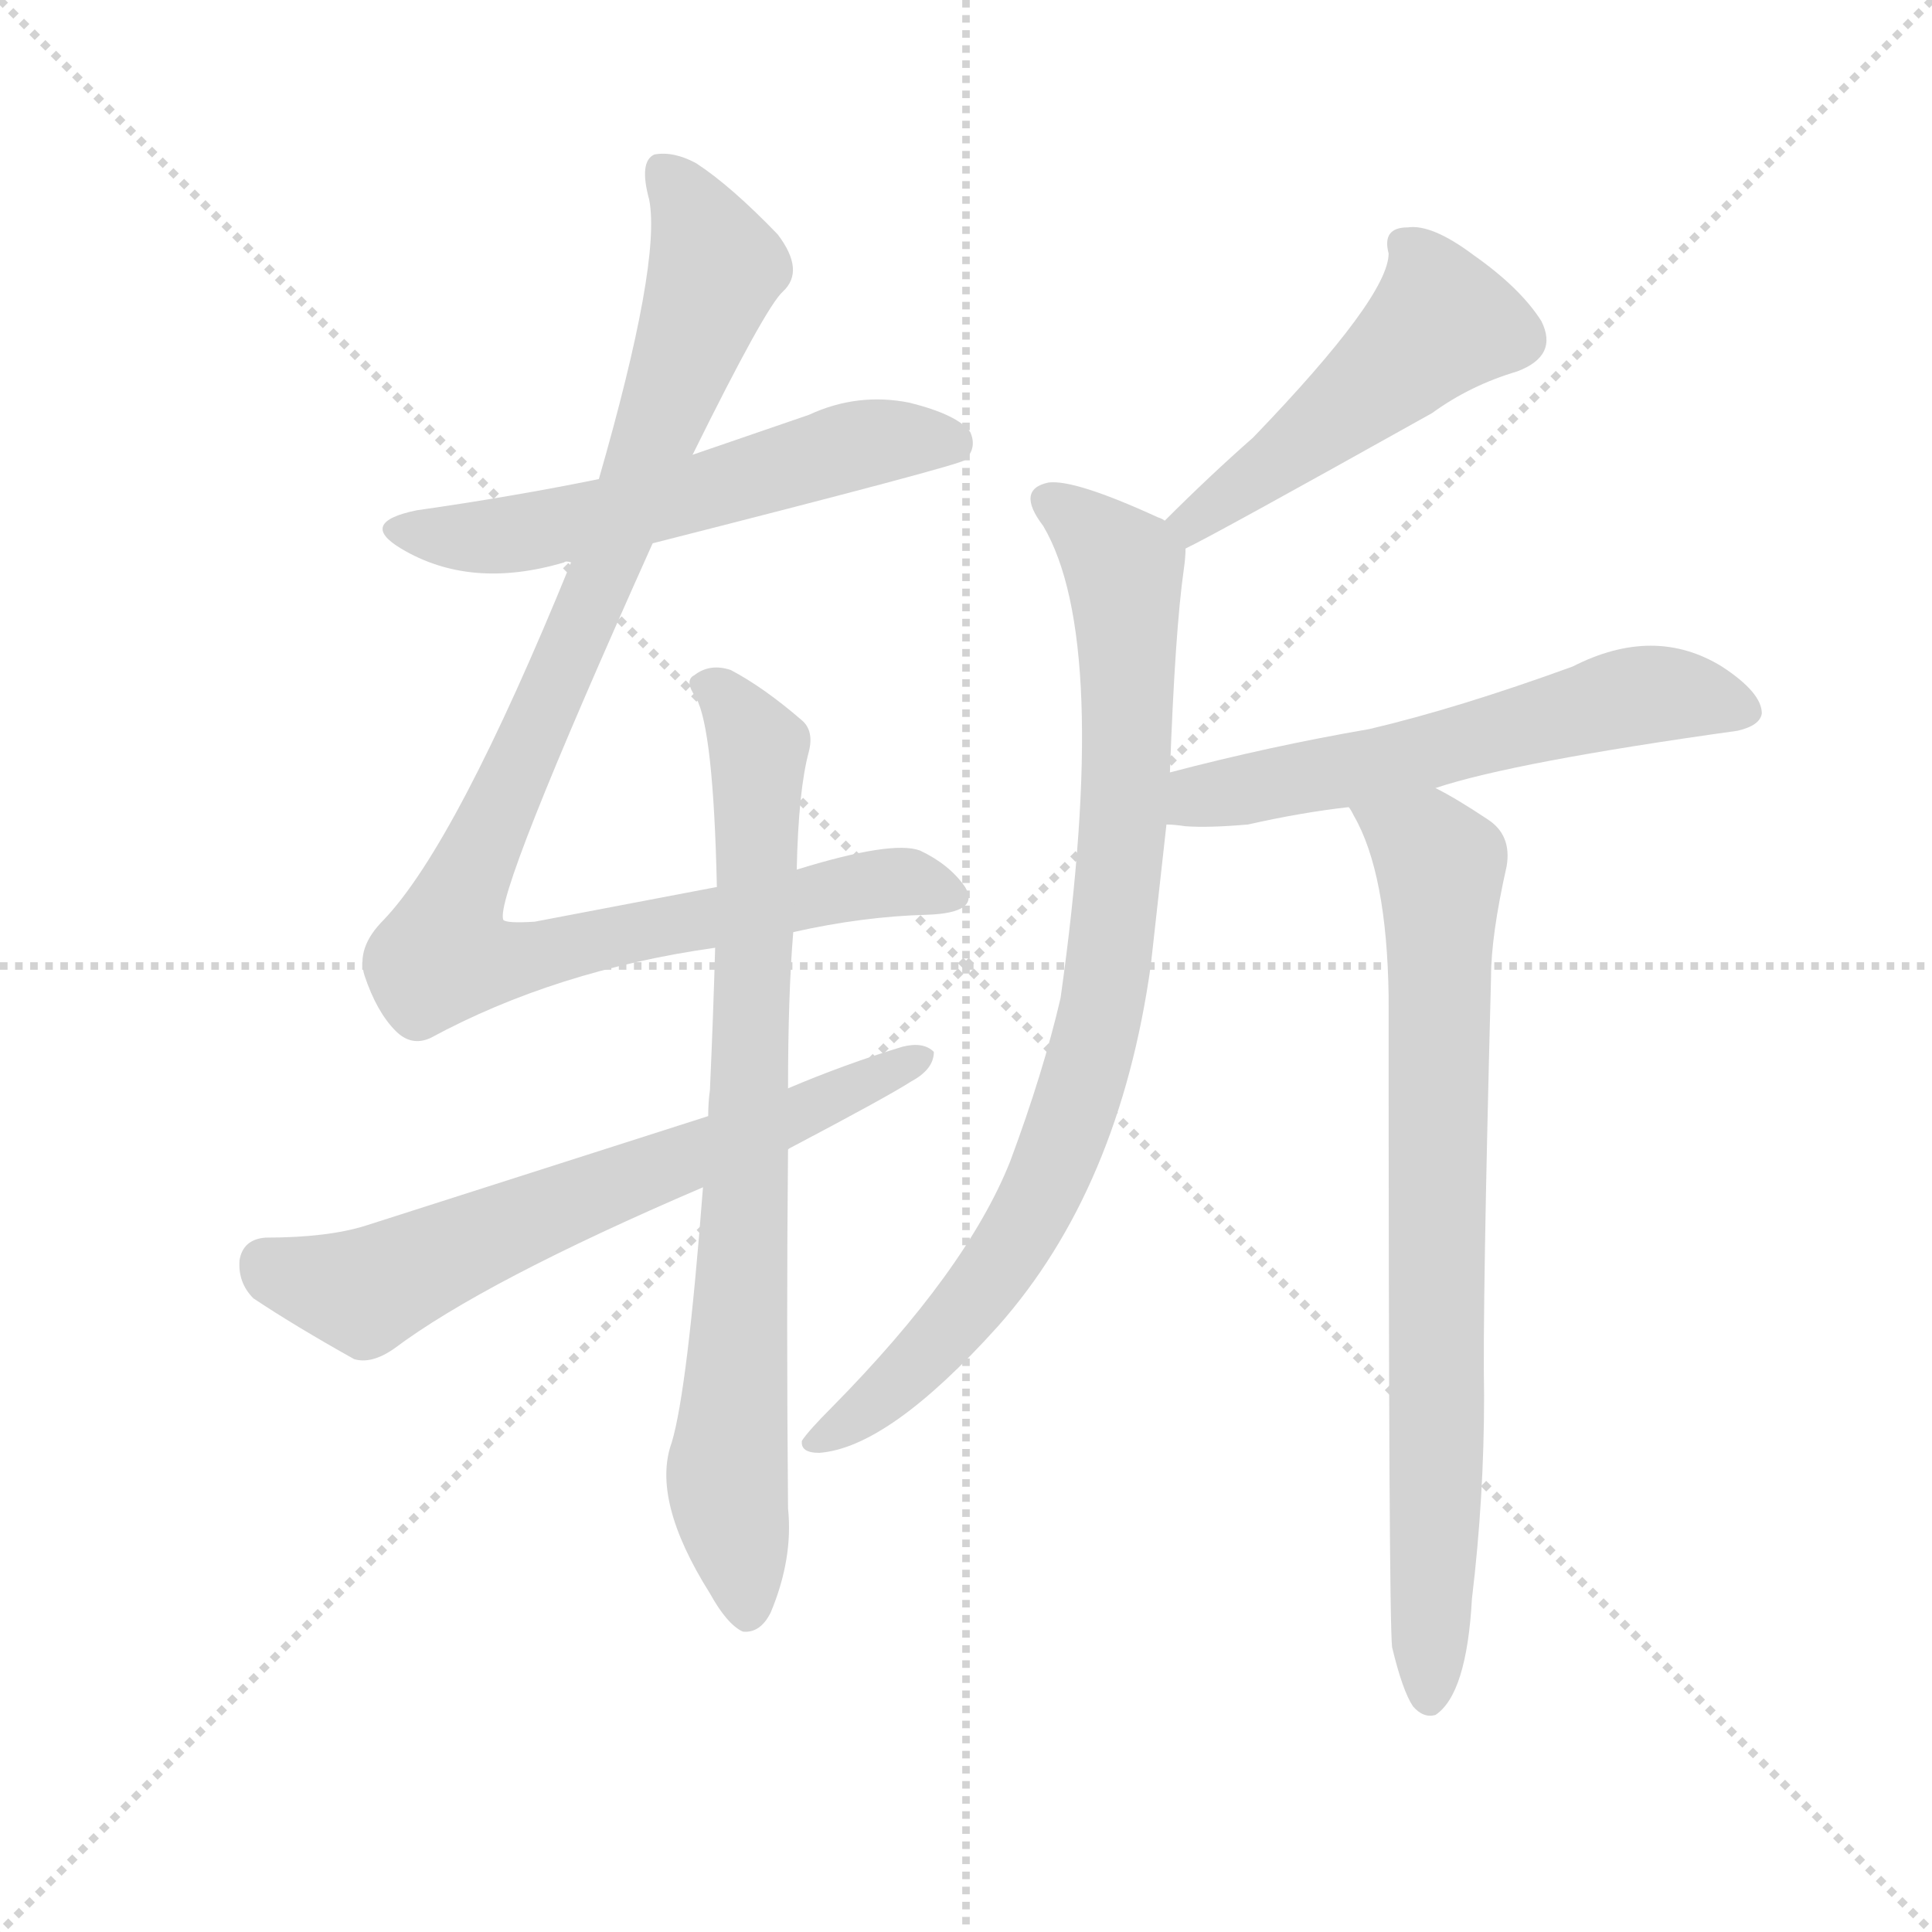 <svg version="1.1" viewBox="0 0 1024 1024" xmlns="http://www.w3.org/2000/svg">
  <g stroke="lightgray" stroke-dasharray="1,1" stroke-width="1" transform="scale(4, 4)">
    <line x1="0" y1="0" x2="256" y2="256"></line>
    <line x1="256" y1="0" x2="0" y2="256"></line>
    <line x1="128" y1="0" x2="128" y2="256"></line>
    <line x1="0" y1="128" x2="256" y2="128"></line>
  </g>
  <g transform="scale(0.92, -0.92) translate(60, -850)">
    <style type="text/css">
      
        @keyframes keyframes0 {
          from {
            stroke: blue;
            stroke-dashoffset: 582;
            stroke-width: 128;
          }
          65% {
            animation-timing-function: step-end;
            stroke: blue;
            stroke-dashoffset: 0;
            stroke-width: 128;
          }
          to {
            stroke: black;
            stroke-width: 1024;
          }
        }
        #make-me-a-hanzi-animation-0 {
          animation: keyframes0 0.724s both;
          animation-delay: 0s;
          animation-timing-function: linear;
        }
      
        @keyframes keyframes1 {
          from {
            stroke: blue;
            stroke-dashoffset: 1039;
            stroke-width: 128;
          }
          77% {
            animation-timing-function: step-end;
            stroke: blue;
            stroke-dashoffset: 0;
            stroke-width: 128;
          }
          to {
            stroke: black;
            stroke-width: 1024;
          }
        }
        #make-me-a-hanzi-animation-1 {
          animation: keyframes1 1.096s both;
          animation-delay: 0.724s;
          animation-timing-function: linear;
        }
      
        @keyframes keyframes2 {
          from {
            stroke: blue;
            stroke-dashoffset: 664;
            stroke-width: 128;
          }
          68% {
            animation-timing-function: step-end;
            stroke: blue;
            stroke-dashoffset: 0;
            stroke-width: 128;
          }
          to {
            stroke: black;
            stroke-width: 1024;
          }
        }
        #make-me-a-hanzi-animation-2 {
          animation: keyframes2 0.79s both;
          animation-delay: 1.819s;
          animation-timing-function: linear;
        }
      
        @keyframes keyframes3 {
          from {
            stroke: blue;
            stroke-dashoffset: 800;
            stroke-width: 128;
          }
          72% {
            animation-timing-function: step-end;
            stroke: blue;
            stroke-dashoffset: 0;
            stroke-width: 128;
          }
          to {
            stroke: black;
            stroke-width: 1024;
          }
        }
        #make-me-a-hanzi-animation-3 {
          animation: keyframes3 0.901s both;
          animation-delay: 2.61s;
          animation-timing-function: linear;
        }
      
        @keyframes keyframes4 {
          from {
            stroke: blue;
            stroke-dashoffset: 500;
            stroke-width: 128;
          }
          62% {
            animation-timing-function: step-end;
            stroke: blue;
            stroke-dashoffset: 0;
            stroke-width: 128;
          }
          to {
            stroke: black;
            stroke-width: 1024;
          }
        }
        #make-me-a-hanzi-animation-4 {
          animation: keyframes4 0.657s both;
          animation-delay: 3.511s;
          animation-timing-function: linear;
        }
      
        @keyframes keyframes5 {
          from {
            stroke: blue;
            stroke-dashoffset: 873;
            stroke-width: 128;
          }
          74% {
            animation-timing-function: step-end;
            stroke: blue;
            stroke-dashoffset: 0;
            stroke-width: 128;
          }
          to {
            stroke: black;
            stroke-width: 1024;
          }
        }
        #make-me-a-hanzi-animation-5 {
          animation: keyframes5 0.96s both;
          animation-delay: 4.167s;
          animation-timing-function: linear;
        }
      
        @keyframes keyframes6 {
          from {
            stroke: blue;
            stroke-dashoffset: 595;
            stroke-width: 128;
          }
          66% {
            animation-timing-function: step-end;
            stroke: blue;
            stroke-dashoffset: 0;
            stroke-width: 128;
          }
          to {
            stroke: black;
            stroke-width: 1024;
          }
        }
        #make-me-a-hanzi-animation-6 {
          animation: keyframes6 0.734s both;
          animation-delay: 5.128s;
          animation-timing-function: linear;
        }
      
        @keyframes keyframes7 {
          from {
            stroke: blue;
            stroke-dashoffset: 793;
            stroke-width: 128;
          }
          72% {
            animation-timing-function: step-end;
            stroke: blue;
            stroke-dashoffset: 0;
            stroke-width: 128;
          }
          to {
            stroke: black;
            stroke-width: 1024;
          }
        }
        #make-me-a-hanzi-animation-7 {
          animation: keyframes7 0.895s both;
          animation-delay: 5.862s;
          animation-timing-function: linear;
        }
      
    </style>
    
      <path d="M 316 537 Q 493 582 496 585 Q 503 592 499 601 Q 492 611 464 618 Q 434 624 406 611 L 339 588 L 285 574 Q 236 564 180 556 Q 146 549 171 534 Q 211 510 265 526 Q 266 527 269 526 L 316 537 Z" fill="lightgray"></path>
    
      <path d="M 397 313 Q 437 322 474 323 Q 505 324 496 339 Q 487 352 470 360 Q 454 366 399 349 L 353 339 L 248 319 Q 232 318 230 320 Q 224 332 316 537 L 339 588 Q 381 673 391 682 Q 404 694 388 715 Q 361 743 341 756 Q 328 763 317 761 Q 308 757 314 735 Q 321 699 285 574 L 269 526 Q 203 364 161 320 Q 145 304 150 288 Q 157 267 168 256 Q 177 247 188 252 Q 260 291 352 304 L 397 313 Z" fill="lightgray"></path>
    
      <path d="M 394 188 Q 451 218 465 227 Q 478 234 478 244 Q 472 250 460 247 Q 427 237 394 223 L 348 207 L 151 144 Q 129 137 93 137 Q 80 136 78 124 Q 77 111 86 102 Q 110 86 144 67 Q 154 64 167 73 Q 219 112 345 166 L 394 188 Z" fill="lightgray"></path>
    
      <path d="M 345 166 Q 336 49 327 19 Q 315 -14 349 -68 Q 359 -86 368 -90 Q 378 -91 384 -79 Q 397 -48 394 -19 Q 393 90 394 188 L 394 223 Q 394 277 397 313 L 399 349 Q 400 395 406 417 Q 409 429 402 435 Q 380 454 361 464 Q 349 468 340 461 Q 334 458 341 448 Q 351 430 353 339 L 352 304 Q 351 267 349 222 Q 348 215 348 207 L 345 166 Z" fill="lightgray"></path>
    
      <path d="M 623 534 Q 638 541 765 612 Q 787 628 814 636 Q 838 645 828 665 Q 816 684 789 703 Q 765 721 751 719 Q 736 719 740 704 Q 740 679 662 598 Q 637 576 611 550 C 590 529 596 520 623 534 Z" fill="lightgray"></path>
    
      <path d="M 614 405 Q 617 487 622 522 Q 623 529 623 534 C 624 544 624 544 611 550 Q 610 551 607 552 Q 559 574 544 572 Q 525 568 541 547 Q 580 481 551 275 Q 541 232 522 181 Q 497 118 419 39 Q 406 26 402 20 Q 401 13 412 13 Q 452 16 515 86 Q 585 165 603 294 L 612 375 L 614 405 Z" fill="lightgray"></path>
    
      <path d="M 767 396 Q 812 411 941 429 Q 954 432 955 439 Q 955 451 932 466 Q 893 490 846 466 Q 780 442 729 430 Q 671 420 614 405 C 585 397 582 378 612 375 Q 616 375 623 374 Q 636 373 659 375 Q 690 382 717 385 L 767 396 Z" fill="lightgray"></path>
    
      <path d="M 742 -99 Q 748 -124 754 -133 Q 760 -140 767 -138 Q 785 -126 788 -71 Q 795 -13 795 46 Q 794 95 799 287 Q 799 311 808 351 Q 811 369 797 378 Q 779 390 767 396 C 741 411 703 411 717 385 Q 718 384 720 380 Q 739 347 740 276 Q 740 -82 742 -99 Z" fill="lightgray"></path>
    
    
      <clipPath id="make-me-a-hanzi-clip-0">
        <path d="M 316 537 Q 493 582 496 585 Q 503 592 499 601 Q 492 611 464 618 Q 434 624 406 611 L 339 588 L 285 574 Q 236 564 180 556 Q 146 549 171 534 Q 211 510 265 526 Q 266 527 269 526 L 316 537 Z"></path>
      </clipPath>
      <path clip-path="url(#make-me-a-hanzi-clip-0)" d="M 173 546 L 197 540 L 236 542 L 352 567 L 443 596 L 491 593" fill="none" id="make-me-a-hanzi-animation-0" stroke-dasharray="454 908" stroke-linecap="round"></path>
    
      <clipPath id="make-me-a-hanzi-clip-1">
        <path d="M 397 313 Q 437 322 474 323 Q 505 324 496 339 Q 487 352 470 360 Q 454 366 399 349 L 353 339 L 248 319 Q 232 318 230 320 Q 224 332 316 537 L 339 588 Q 381 673 391 682 Q 404 694 388 715 Q 361 743 341 756 Q 328 763 317 761 Q 308 757 314 735 Q 321 699 285 574 L 269 526 Q 203 364 161 320 Q 145 304 150 288 Q 157 267 168 256 Q 177 247 188 252 Q 260 291 352 304 L 397 313 Z"></path>
      </clipPath>
      <path clip-path="url(#make-me-a-hanzi-clip-1)" d="M 323 752 L 353 696 L 294 531 L 204 333 L 196 300 L 244 298 L 457 342 L 483 334" fill="none" id="make-me-a-hanzi-animation-1" stroke-dasharray="911 1822" stroke-linecap="round"></path>
    
      <clipPath id="make-me-a-hanzi-clip-2">
        <path d="M 394 188 Q 451 218 465 227 Q 478 234 478 244 Q 472 250 460 247 Q 427 237 394 223 L 348 207 L 151 144 Q 129 137 93 137 Q 80 136 78 124 Q 77 111 86 102 Q 110 86 144 67 Q 154 64 167 73 Q 219 112 345 166 L 394 188 Z"></path>
      </clipPath>
      <path clip-path="url(#make-me-a-hanzi-clip-2)" d="M 93 122 L 150 106 L 472 241" fill="none" id="make-me-a-hanzi-animation-2" stroke-dasharray="536 1072" stroke-linecap="round"></path>
    
      <clipPath id="make-me-a-hanzi-clip-3">
        <path d="M 345 166 Q 336 49 327 19 Q 315 -14 349 -68 Q 359 -86 368 -90 Q 378 -91 384 -79 Q 397 -48 394 -19 Q 393 90 394 188 L 394 223 Q 394 277 397 313 L 399 349 Q 400 395 406 417 Q 409 429 402 435 Q 380 454 361 464 Q 349 468 340 461 Q 334 458 341 448 Q 351 430 353 339 L 352 304 Q 351 267 349 222 Q 348 215 348 207 L 345 166 Z"></path>
      </clipPath>
      <path clip-path="url(#make-me-a-hanzi-clip-3)" d="M 348 455 L 377 418 L 371 181 L 359 1 L 370 -78" fill="none" id="make-me-a-hanzi-animation-3" stroke-dasharray="672 1344" stroke-linecap="round"></path>
    
      <clipPath id="make-me-a-hanzi-clip-4">
        <path d="M 623 534 Q 638 541 765 612 Q 787 628 814 636 Q 838 645 828 665 Q 816 684 789 703 Q 765 721 751 719 Q 736 719 740 704 Q 740 679 662 598 Q 637 576 611 550 C 590 529 596 520 623 534 Z"></path>
      </clipPath>
      <path clip-path="url(#make-me-a-hanzi-clip-4)" d="M 749 709 L 760 697 L 770 665 L 622 540" fill="none" id="make-me-a-hanzi-animation-4" stroke-dasharray="372 744" stroke-linecap="round"></path>
    
      <clipPath id="make-me-a-hanzi-clip-5">
        <path d="M 614 405 Q 617 487 622 522 Q 623 529 623 534 C 624 544 624 544 611 550 Q 610 551 607 552 Q 559 574 544 572 Q 525 568 541 547 Q 580 481 551 275 Q 541 232 522 181 Q 497 118 419 39 Q 406 26 402 20 Q 401 13 412 13 Q 452 16 515 86 Q 585 165 603 294 L 612 375 L 614 405 Z"></path>
      </clipPath>
      <path clip-path="url(#make-me-a-hanzi-clip-5)" d="M 546 559 L 588 522 L 589 399 L 569 243 L 545 174 L 519 126 L 444 41 L 410 20" fill="none" id="make-me-a-hanzi-animation-5" stroke-dasharray="745 1490" stroke-linecap="round"></path>
    
      <clipPath id="make-me-a-hanzi-clip-6">
        <path d="M 767 396 Q 812 411 941 429 Q 954 432 955 439 Q 955 451 932 466 Q 893 490 846 466 Q 780 442 729 430 Q 671 420 614 405 C 585 397 582 378 612 375 Q 616 375 623 374 Q 636 373 659 375 Q 690 382 717 385 L 767 396 Z"></path>
      </clipPath>
      <path clip-path="url(#make-me-a-hanzi-clip-6)" d="M 618 382 L 631 391 L 719 406 L 876 448 L 896 451 L 946 441" fill="none" id="make-me-a-hanzi-animation-6" stroke-dasharray="467 934" stroke-linecap="round"></path>
    
      <clipPath id="make-me-a-hanzi-clip-7">
        <path d="M 742 -99 Q 748 -124 754 -133 Q 760 -140 767 -138 Q 785 -126 788 -71 Q 795 -13 795 46 Q 794 95 799 287 Q 799 311 808 351 Q 811 369 797 378 Q 779 390 767 396 C 741 411 703 411 717 385 Q 718 384 720 380 Q 739 347 740 276 Q 740 -82 742 -99 Z"></path>
      </clipPath>
      <path clip-path="url(#make-me-a-hanzi-clip-7)" d="M 723 385 L 770 351 L 763 -128" fill="none" id="make-me-a-hanzi-animation-7" stroke-dasharray="665 1330" stroke-linecap="round"></path>
    
  </g>
</svg>